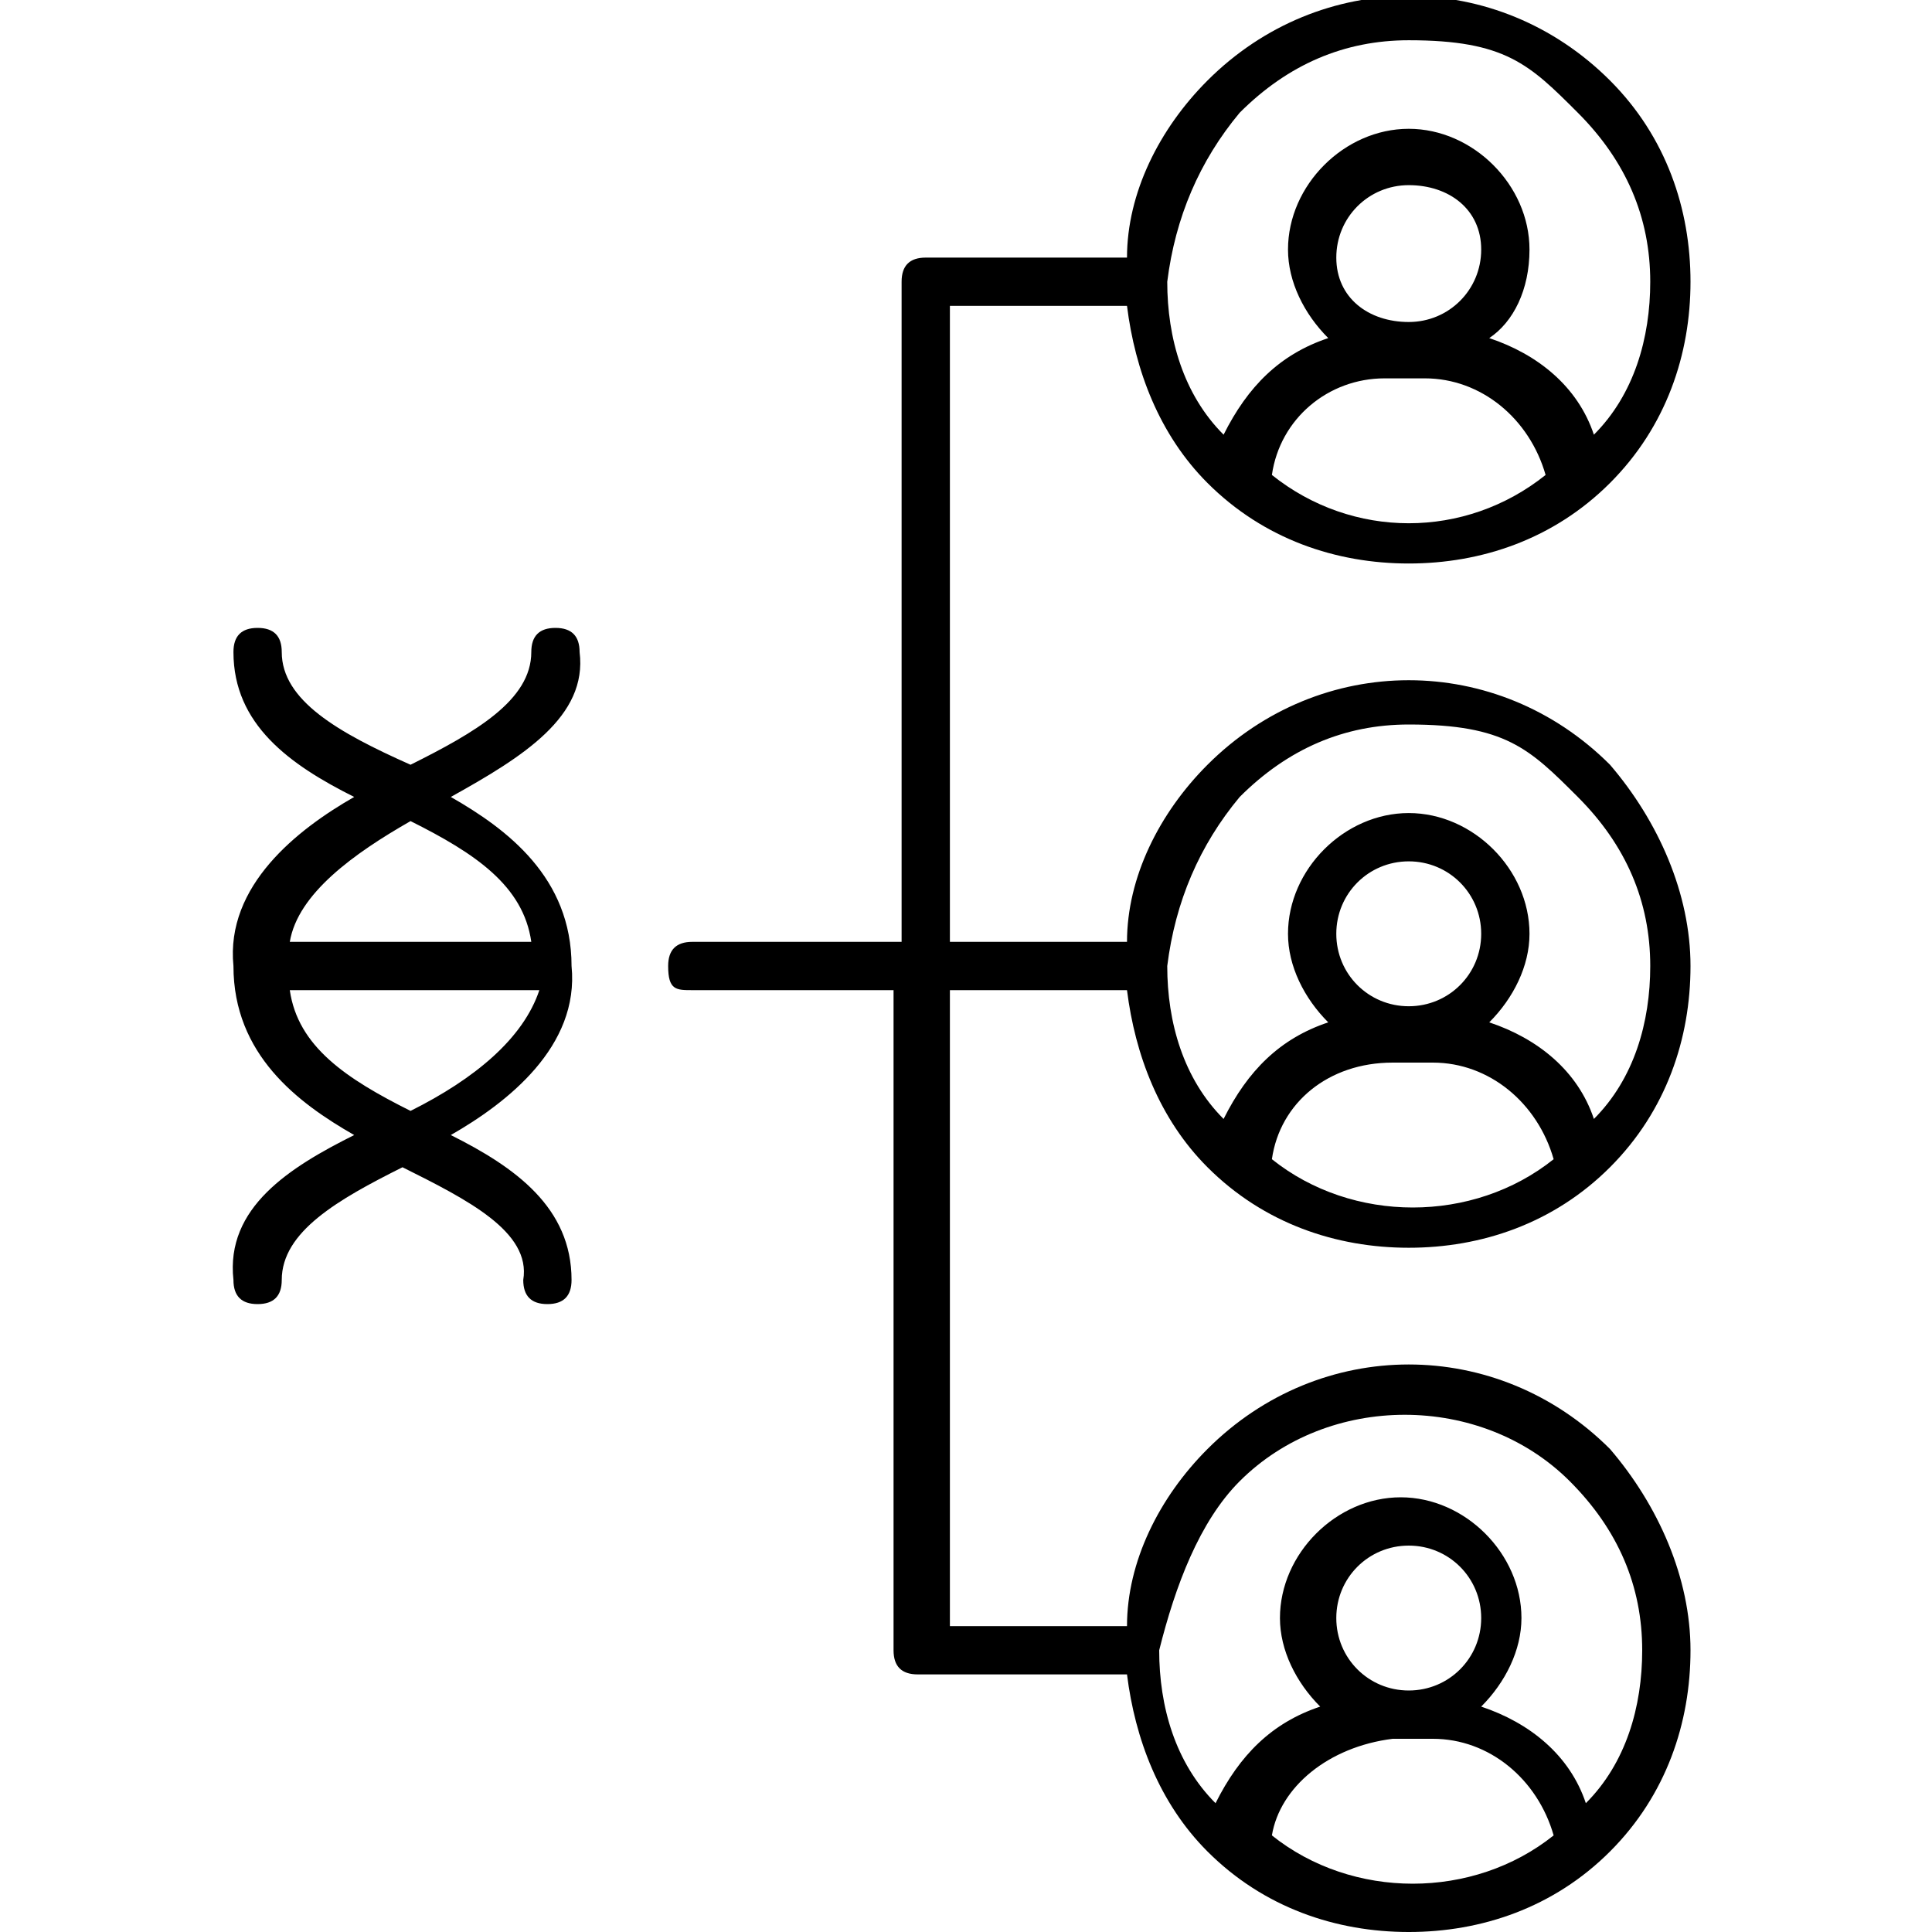 <svg xmlns="http://www.w3.org/2000/svg" xml:space="preserve" viewBox="0 0 24 24"><path d="M6.6 11.7h-3c.1-.6.8-1.1 1.5-1.5.8.4 1.4.8 1.5 1.5m-1.5 2.1c-.8-.4-1.4-.8-1.5-1.5h3.1c-.2.6-.8 1.1-1.6 1.5m2.1-5.7q0-.3-.3-.3t-.3.3c0 .6-.7 1-1.5 1.4-.9-.4-1.6-.8-1.6-1.4q0-.3-.3-.3t-.3.3c0 .9.7 1.4 1.5 1.8-.7.4-1.6 1.1-1.5 2.1 0 1.1.8 1.7 1.5 2.1-.8.4-1.6.9-1.5 1.8q0 .3.3.3t.3-.3c0-.6.7-1 1.5-1.4.8.4 1.6.8 1.5 1.4q0 .3.3.3t.3-.3c0-.9-.7-1.4-1.5-1.8.7-.4 1.6-1.1 1.5-2.1 0-1.1-.8-1.7-1.5-2.1.9-.5 1.7-1 1.6-1.8m8.2 10.3c1.1-1.1 3-1.1 4.1 0q.9.9.9 2.1c0 .7-.2 1.4-.7 1.9-.2-.6-.7-1-1.3-1.2.3-.3.5-.7.5-1.1 0-.8-.7-1.5-1.5-1.5s-1.5.7-1.5 1.5c0 .4.2.8.5 1.1-.6.2-1 .6-1.3 1.2-.5-.5-.7-1.2-.7-1.9.2-.8.5-1.6 1-2.1m2.1 2.6c.5 0 .9-.4.9-.9s-.4-.9-.9-.9-.9.4-.9.9.4.9.9.9m-1.7 1.8c1 .8 2.5.8 3.5 0-.2-.7-.8-1.2-1.5-1.2h-.5c-.8.1-1.4.6-1.5 1.2m-.4-21.4q.9-.9 2.1-.9c1.2 0 1.5.3 2.1.9q.9.9.9 2.1c0 .7-.2 1.4-.7 1.9-.2-.6-.7-1-1.3-1.2.3-.2.5-.6.5-1.1 0-.8-.7-1.5-1.5-1.5S16 2.3 16 3.1c0 .4.2.8.5 1.1-.6.2-1 .6-1.3 1.2-.5-.5-.7-1.2-.7-1.9q.15-1.2.9-2.1M17.5 4c.5 0 .9-.4.9-.9s-.4-.8-.9-.8-.9.4-.9.9.4.8.9.8m-1.7 1.9c.5.4 1.1.6 1.7.6s1.2-.2 1.7-.6c-.2-.7-.8-1.2-1.5-1.2h-.5c-.7 0-1.3.5-1.4 1.2m-.4 4q.9-.9 2.1-.9c1.2 0 1.5.3 2.1.9q.9.9.9 2.1c0 .7-.2 1.4-.7 1.9-.2-.6-.7-1-1.3-1.2.3-.3.5-.7.5-1.1 0-.8-.7-1.5-1.5-1.5s-1.5.7-1.5 1.5c0 .4.2.8.5 1.1-.6.2-1 .6-1.3 1.2-.5-.5-.7-1.2-.7-1.9q.15-1.2.9-2.1m2.1 2.6c.5 0 .9-.4.9-.9s-.4-.9-.9-.9-.9.4-.9.9.4.9.9.9m-1.7 1.9c1 .8 2.5.8 3.5 0-.2-.7-.8-1.2-1.5-1.2h-.5c-.8 0-1.4.5-1.5 1.2m-4.1-2.1H14c.1.8.4 1.6 1 2.2.7.7 1.6 1 2.5 1s1.8-.3 2.5-1 1-1.6 1-2.5-.4-1.8-1-2.5c-1.4-1.4-3.6-1.4-5 0-.6.6-1 1.4-1 2.2h-2.2V3.8H14c.1.8.4 1.6 1 2.2.7.7 1.6 1 2.5 1s1.8-.3 2.5-1 1-1.6 1-2.5-.3-1.8-1-2.5c-1.4-1.4-3.6-1.4-5 0-.6.6-1 1.4-1 2.2h-2.5q-.3 0-.3.3v8.2H8.6q-.3 0-.3.3c0 .3.1.3.3.3h2.5v8.2q0 .3.3.3H14c.1.8.4 1.6 1 2.2.7.7 1.6 1 2.5 1s1.8-.3 2.5-1 1-1.6 1-2.5-.4-1.8-1-2.5c-1.4-1.4-3.6-1.4-5 0-.6.6-1 1.4-1 2.2h-2.2v-7.9z" style="fill-rule:evenodd;clip-rule:evenodd"/></svg>